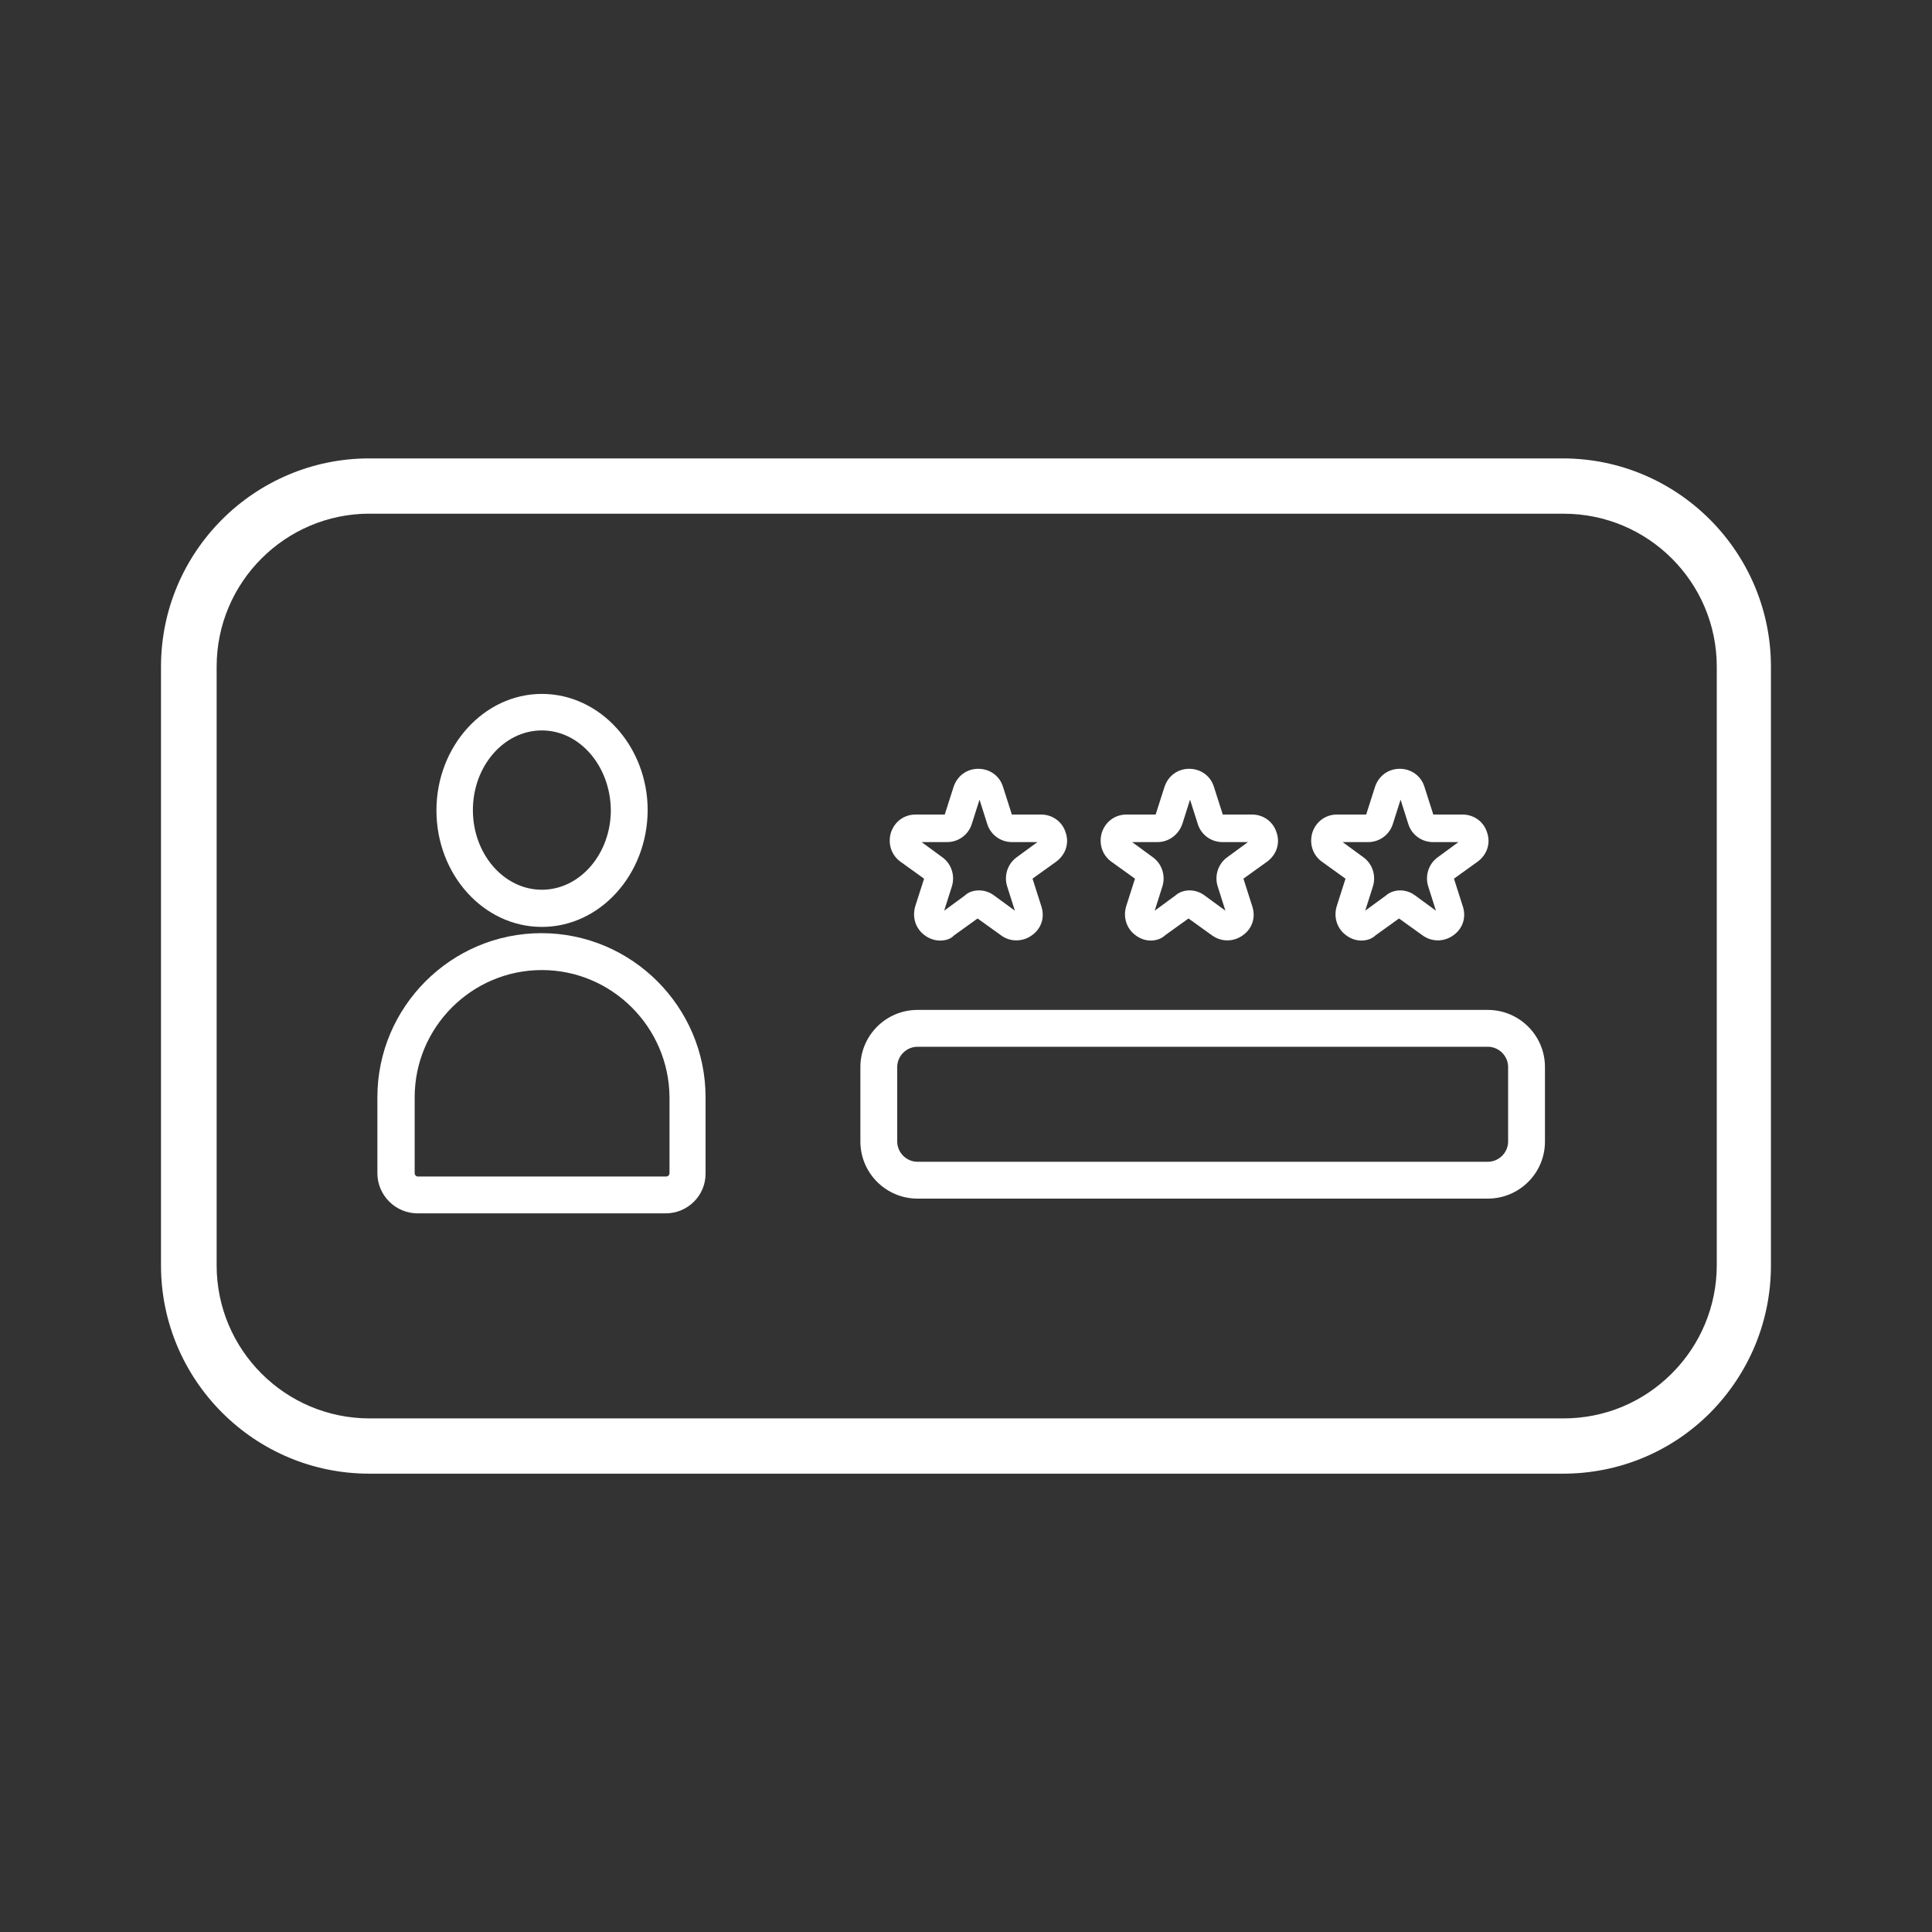 <?xml version="1.0" encoding="utf-8"?>
<!-- Generator: Adobe Illustrator 26.3.1, SVG Export Plug-In . SVG Version: 6.00 Build 0)  -->
<svg version="1.1" id="Capa_1" xmlns="http://www.w3.org/2000/svg" xmlns:xlink="http://www.w3.org/1999/xlink" x="0px" y="0px"
	 viewBox="0 0 300 300" width="300" heigh="300" style="enable-background:new 0 0 300 300;" xml:space="preserve">
<rect x="0" y="0" width="300" height="300" fill="#333333" stroke="none"/>
<style type="text/css">
	.st0{fill:#FFFFFF;}
</style>
<g>
	<g>
		<g>
			<path class="st0" d="M242.71,228.83H57.34c-17.86,0-32.34-14.54-32.34-32.34v-92.97c0-17.86,14.54-32.34,32.34-32.34h185.31
				c17.86,0,32.34,14.54,32.34,32.34v92.97c0,8.64-3.38,16.77-9.45,22.9C259.49,225.45,251.36,228.83,242.71,228.83z M57.4,79.76
				c-13.11,0-23.76,10.65-23.76,23.76v92.97c0,13.11,10.65,23.76,23.76,23.76h185.37c6.35,0,12.31-2.46,16.83-6.98
				c4.47-4.47,6.98-10.48,6.98-16.83v-92.91c0-13.11-10.65-23.76-23.76-23.76H57.4z"/>
		</g>
	</g>
	<g>
		<g>
			<g>
				<g>
					<path class="st0" d="M103.37,187.84H64.84c-3.09,0-5.67-2.52-5.67-5.67v-11.79c0-13.74,11.16-24.9,24.9-24.9
						s24.9,11.16,24.9,24.9v11.79C109.04,185.32,106.52,187.84,103.37,187.84z M84.14,150.06c-11.22,0-20.32,9.1-20.32,20.32v11.79
						c0,0.57,0.46,1.09,1.09,1.09h38.53c0.57,0,1.09-0.52,1.09-1.09v-11.79C104.46,159.16,95.36,150.06,84.14,150.06z"/>
				</g>
				<g>
					<path class="st0" d="M103.37,188.41H64.84c-3.43,0-6.24-2.81-6.24-6.24v-11.79c0-14.03,11.45-25.48,25.48-25.48
						s25.48,11.45,25.48,25.48v11.79C109.61,185.61,106.81,188.41,103.37,188.41z M84.14,146.05c-13.4,0-24.33,10.93-24.33,24.33
						v11.79c0,2.81,2.29,5.1,5.09,5.1h38.53c2.81,0,5.09-2.29,5.09-5.1v-11.79C108.47,156.98,97.53,146.05,84.14,146.05z
						 M103.37,183.83H64.84c-0.92,0-1.66-0.74-1.66-1.66v-11.79c0-11.51,9.39-20.9,20.9-20.9s20.9,9.39,20.9,20.9v11.79
						C105.03,183.09,104.29,183.83,103.37,183.83z M84.14,150.63c-10.88,0-19.75,8.87-19.75,19.75v11.79c0,0.29,0.23,0.52,0.52,0.52
						h38.53c0.29,0,0.52-0.23,0.52-0.52v-11.79C103.89,159.5,95.01,150.63,84.14,150.63z"/>
				</g>
			</g>
		</g>
		<g>
			<g>
				<g>
					<path class="st0" d="M84.14,143.36c-8.7,0-15.8-7.84-15.8-17.52s7.1-17.52,15.8-17.52s15.8,7.84,15.8,17.52
						S92.84,143.36,84.14,143.36z M84.14,112.85c-6.24,0-11.28,5.78-11.28,12.94c0,7.16,5.04,12.94,11.28,12.94
						s11.28-5.84,11.28-12.94C95.41,118.69,90.32,112.85,84.14,112.85z"/>
				</g>
				<g>
					<path class="st0" d="M84.14,143.93c-9.05,0-16.37-8.13-16.37-18.09s7.38-18.09,16.37-18.09c9.05,0,16.43,8.13,16.43,18.09
						C100.51,135.8,93.18,143.93,84.14,143.93z M84.14,108.84c-8.42,0-15.23,7.61-15.23,16.95s6.87,16.95,15.23,16.95
						c8.42,0,15.29-7.61,15.29-16.95S92.55,108.84,84.14,108.84z M84.14,139.35c-6.53,0-11.85-6.07-11.85-13.51
						c0-7.44,5.32-13.51,11.85-13.51s11.85,6.07,11.85,13.51C95.99,133.28,90.66,139.35,84.14,139.35z M84.14,113.42
						c-5.9,0-10.71,5.55-10.71,12.37s4.81,12.37,10.71,12.37s10.71-5.55,10.71-12.37C94.78,118.97,90.03,113.42,84.14,113.42z"/>
				</g>
			</g>
		</g>
	</g>
	<g>
		<g>
			<g>
				<path class="st0" d="M178.71,145.48c-0.69,0-1.43-0.23-2.06-0.69c-1.26-0.92-1.72-2.4-1.26-3.89l1.43-4.47
					c0.06-0.11,0-0.29-0.11-0.34l-3.78-2.75c-1.26-0.92-1.72-2.4-1.26-3.89c0.46-1.43,1.77-2.4,3.32-2.4h4.69
					c0.11,0,0.29-0.11,0.34-0.23l1.43-4.47c0.46-1.43,1.77-2.4,3.32-2.4s2.81,0.92,3.32,2.4l1.43,4.47
					c0.06,0.11,0.17,0.23,0.34,0.23h4.69c1.55,0,2.81,0.92,3.32,2.4c0.46,1.43,0,2.98-1.26,3.89l-3.78,2.75
					c-0.11,0.06-0.17,0.23-0.11,0.34l1.43,4.47c0.46,1.43,0,2.98-1.26,3.89c-1.26,0.92-2.86,0.92-4.06,0l-3.78-2.75
					c-0.11-0.06-0.29-0.06-0.4,0l-3.78,2.75C180.08,145.25,179.4,145.48,178.71,145.48z M174.99,130.19c-0.06,0-0.23,0-0.34,0.23
					c-0.06,0.23,0.06,0.34,0.11,0.34l3.78,2.75c1.2,0.92,1.72,2.46,1.26,3.89l-1.43,4.47c0,0.06-0.06,0.23,0.11,0.34
					c0.17,0.11,0.34,0.06,0.4,0l3.78-2.75c1.2-0.86,2.86-0.86,4.06,0l3.78,2.75c0.06,0.06,0.17,0.11,0.4,0
					c0.17-0.11,0.11-0.29,0.11-0.34l-1.43-4.47c-0.46-1.43,0.06-2.98,1.26-3.89l3.78-2.75c0.06-0.06,0.17-0.11,0.11-0.34
					c-0.06-0.23-0.23-0.23-0.34-0.23h-4.69c-1.49,0-2.81-0.97-3.32-2.4l-1.43-4.47c0-0.06-0.06-0.23-0.34-0.23
					c-0.23,0-0.29,0.17-0.34,0.23l-1.43,4.47c-0.46,1.43-1.77,2.4-3.32,2.4H174.99L174.99,130.19z"/>
			</g>
			<g>
				<path class="st0" d="M178.71,146.05c-0.86,0-1.66-0.29-2.35-0.8c-1.43-1.03-2-2.81-1.49-4.52l1.37-4.29l-3.66-2.63
					c-1.43-1.03-2-2.81-1.49-4.52c0.57-1.72,2.06-2.81,3.84-2.81h4.52l1.37-4.29c0.57-1.72,2.06-2.81,3.84-2.81
					c1.77,0,3.32,1.09,3.84,2.81l1.37,4.29h4.52c1.77,0,3.32,1.09,3.84,2.81c0.57,1.66,0,3.43-1.49,4.52l-3.66,2.63l1.37,4.29
					c0.57,1.72,0,3.49-1.49,4.52c-1.43,1.03-3.32,1.03-4.75,0l-3.66-2.63l-3.66,2.63C180.37,145.76,179.51,146.05,178.71,146.05z
					 M174.99,127.67c-1.26,0-2.35,0.8-2.75,2c-0.4,1.2,0,2.46,1.03,3.26l3.78,2.75c0.34,0.23,0.46,0.63,0.34,1.03l-1.43,4.47
					c-0.4,1.2,0,2.46,1.03,3.26c1.03,0.74,2.35,0.74,3.43,0l3.78-2.75c0.34-0.23,0.74-0.23,1.09,0l3.78,2.75
					c1.03,0.74,2.35,0.74,3.38,0c1.03-0.74,1.43-2,1.03-3.26l-1.43-4.47c-0.11-0.4,0-0.8,0.34-1.03l3.78-2.75
					c1.03-0.74,1.43-2,1.03-3.26c-0.4-1.2-1.49-2-2.75-2h-4.69c-0.4,0-0.74-0.23-0.86-0.63l-1.43-4.47c-0.4-1.2-1.49-2-2.75-2
					s-2.35,0.8-2.75,2l-1.43,4.47c-0.11,0.4-0.46,0.63-0.86,0.63L174.99,127.67L174.99,127.67z M193.08,136.55L193.08,136.55
					L193.08,136.55z M176.31,136.32L176.31,136.32L176.31,136.32z M193.14,136.32L193.14,136.32L193.14,136.32z M179.45,126.64
					L179.45,126.64L179.45,126.64z M190.73,142.9c-0.17,0-0.4-0.06-0.52-0.17l-3.78-2.75c-1.03-0.74-2.4-0.74-3.38,0l-3.78,2.75
					c-0.34,0.23-0.74,0.23-1.09,0c-0.34-0.23-0.46-0.63-0.34-0.97l1.43-4.47c0.4-1.2-0.06-2.52-1.03-3.26l-3.78-2.75
					c-0.34-0.23-0.46-0.63-0.34-1.03c0.06-0.17,0.17-0.34,0.29-0.46v-0.17h5.27c1.26,0,2.35-0.8,2.75-2l1.43-4.47
					c0.23-0.57,0.69-0.63,0.86-0.63c0.4,0,0.74,0.23,0.86,0.63l1.43,4.47c0.4,1.2,1.49,2,2.75,2h4.69c0.4,0,0.74,0.23,0.86,0.63
					c0.11,0.4,0,0.8-0.34,1.03l-3.78,2.75c-1.03,0.74-1.43,2.06-1.03,3.26l1.43,4.47c0.11,0.4,0,0.8-0.34,1.03
					C191.13,142.84,190.9,142.9,190.73,142.9z M190.9,141.81L190.9,141.81L190.9,141.81z M184.72,138.26c0.86,0,1.66,0.29,2.35,0.8
					l3.21,2.35l-1.2-3.78c-0.52-1.66,0.06-3.49,1.49-4.52l3.21-2.35h-3.95c-1.77,0-3.32-1.14-3.84-2.81l-1.2-3.78l-1.2,3.78
					c-0.57,1.66-2.12,2.81-3.84,2.81h-3.95l3.21,2.35c1.43,1.03,2,2.86,1.49,4.52l-1.2,3.78l3.21-2.35
					C183.06,138.55,183.86,138.26,184.72,138.26z M174.99,130.19v0.57l0,0V130.19z M194.34,130.36L194.34,130.36L194.34,130.36z
					 M184.49,123.55L184.49,123.55L184.49,123.55z"/>
			</g>
		</g>
	</g>
	<g>
		<g>
			<g>
				<path class="st0" d="M211.4,145.48c-0.69,0-1.43-0.23-2.06-0.69c-1.26-0.92-1.72-2.4-1.26-3.89l1.43-4.47
					c0.06-0.11,0-0.29-0.11-0.34l-3.78-2.75c-1.26-0.92-1.72-2.4-1.26-3.89c0.46-1.43,1.77-2.4,3.32-2.4h4.69
					c0.11,0,0.29-0.11,0.34-0.23l1.43-4.47c0.46-1.43,1.77-2.4,3.32-2.4s2.81,0.92,3.32,2.4l1.43,4.47
					c0.06,0.11,0.17,0.23,0.34,0.23h4.69c1.55,0,2.81,0.92,3.32,2.4c0.46,1.43,0,2.98-1.26,3.89l-3.78,2.75
					c-0.11,0.06-0.17,0.23-0.11,0.34l1.43,4.47c0.46,1.43,0,2.98-1.26,3.89c-1.26,0.92-2.86,0.92-4.06,0l-3.78-2.75
					c-0.11-0.06-0.29-0.06-0.4,0l-3.78,2.75C212.83,145.25,212.14,145.48,211.4,145.48z M217.41,138.84c0.69,0,1.43,0.23,2.06,0.69
					l3.78,2.75c0.06,0.06,0.17,0.11,0.4,0c0.17-0.11,0.11-0.29,0.11-0.34l-1.43-4.47c-0.46-1.43,0.06-2.98,1.26-3.89l3.78-2.75
					c0.06-0.06,0.17-0.11,0.11-0.34c-0.06-0.23-0.23-0.23-0.34-0.23h-4.69c-1.49,0-2.81-0.97-3.32-2.4l-1.43-4.47
					c0-0.06-0.06-0.23-0.34-0.23c-0.23,0-0.29,0.17-0.34,0.23l-1.43,4.47c-0.46,1.43-1.77,2.4-3.32,2.4h-4.69
					c-0.06,0-0.23,0-0.34,0.23c-0.06,0.23,0.06,0.34,0.11,0.34l3.78,2.75c1.2,0.92,1.72,2.46,1.26,3.89l-1.43,4.47
					c0,0.06-0.06,0.23,0.11,0.34s0.34,0.06,0.4,0l3.78-2.75C215.98,139.07,216.72,138.84,217.41,138.84z"/>
			</g>
			<g>
				<path class="st0" d="M211.4,146.05c-0.86,0-1.66-0.29-2.35-0.8c-1.43-1.03-2-2.81-1.49-4.52l1.37-4.29l-3.66-2.63
					c-1.43-1.03-2-2.81-1.49-4.52c0.57-1.72,2.06-2.81,3.84-2.81h4.52l1.37-4.29c0.57-1.72,2.06-2.81,3.84-2.81
					c1.77,0,3.32,1.09,3.84,2.81l1.37,4.29h4.52c1.77,0,3.32,1.09,3.84,2.81c0.57,1.66,0,3.43-1.49,4.52l-3.66,2.63l1.37,4.29
					c0.57,1.72,0,3.49-1.49,4.52c-1.43,1.03-3.32,1.03-4.75,0l-3.66-2.63l-3.66,2.63C213.06,145.76,212.26,146.05,211.4,146.05z
					 M207.68,127.62c-1.26,0-2.35,0.8-2.75,2c-0.4,1.2,0,2.46,1.03,3.26l3.78,2.75c0.34,0.23,0.46,0.63,0.34,1.03l-1.43,4.47
					c-0.4,1.2,0,2.46,1.03,3.26c1.03,0.74,2.35,0.74,3.43,0l3.78-2.75c0.34-0.23,0.74-0.23,1.09,0l3.78,2.75
					c1.03,0.74,2.35,0.74,3.38,0c1.03-0.74,1.43-2,1.03-3.26l-1.43-4.47c-0.11-0.4,0-0.8,0.34-1.03l3.78-2.75
					c1.03-0.74,1.43-2,1.03-3.26c-0.4-1.2-1.49-2-2.75-2h-4.69c-0.4,0-0.74-0.23-0.86-0.63l-1.43-4.47c-0.4-1.2-1.49-2-2.75-2
					s-2.35,0.8-2.75,2l-1.43,4.47c-0.11,0.4-0.46,0.63-0.86,0.63H207.68z M225.77,136.55L225.77,136.55L225.77,136.55z
					 M208.99,136.32L208.99,136.32L208.99,136.32z M225.88,136.32L225.88,136.32L225.88,136.32z M223.48,142.9
					c-0.17,0-0.4-0.06-0.52-0.17l-3.78-2.75c-0.97-0.74-2.35-0.74-3.43,0l-3.78,2.75c-0.34,0.23-0.74,0.23-1.09,0
					c-0.34-0.23-0.46-0.63-0.34-0.97l1.43-4.47c0.4-1.2-0.06-2.52-1.03-3.26l-3.78-2.75c-0.34-0.23-0.46-0.63-0.34-1.03
					c0.11-0.4,0.46-0.63,0.86-0.63h4.69c1.26,0,2.35-0.8,2.75-2l1.43-4.47c0.23-0.57,0.69-0.63,0.86-0.63c0.4,0,0.74,0.23,0.86,0.63
					l1.43,4.47c0.4,1.2,1.49,2,2.75,2h4.69c0.4,0,0.74,0.23,0.86,0.63c0.11,0.4,0,0.8-0.34,1.03l-3.78,2.75
					c-1.03,0.74-1.43,2.06-1.03,3.26l1.43,4.47c0.11,0.4,0,0.74-0.34,1.03C223.82,142.84,223.65,142.9,223.48,142.9z M217.41,138.26
					c0.86,0,1.66,0.29,2.35,0.8l3.21,2.35l-1.2-3.78c-0.52-1.66,0.06-3.49,1.49-4.52l3.21-2.35h-3.95c-1.77,0-3.32-1.14-3.84-2.81
					l-1.2-3.78l-1.2,3.78c-0.52,1.66-2.06,2.81-3.84,2.81h-3.95l3.21,2.35c1.43,1.03,2,2.86,1.49,4.52l-1.2,3.78l3.21-2.35
					C215.75,138.55,216.61,138.26,217.41,138.26z M227.03,130.36L227.03,130.36L227.03,130.36z M217.18,123.55L217.18,123.55
					L217.18,123.55z"/>
			</g>
		</g>
	</g>
	<g>
		<g>
			<g>
				<path class="st0" d="M158.04,145.48c-0.69,0-1.43-0.23-2.06-0.69l-3.78-2.75c-0.11-0.06-0.29-0.06-0.4,0l-3.78,2.75
					c-1.26,0.92-2.86,0.92-4.06,0c-1.26-0.92-1.72-2.4-1.26-3.89l1.43-4.47c0.06-0.11,0-0.29-0.11-0.34l-3.78-2.75
					c-1.26-0.92-1.72-2.4-1.26-3.89c0.46-1.43,1.77-2.4,3.32-2.4h4.69c0.11,0,0.29-0.11,0.34-0.23l1.43-4.47
					c0.46-1.43,1.77-2.4,3.32-2.4l0,0c1.55,0,2.81,0.92,3.32,2.4l1.43,4.47c0.06,0.11,0.17,0.23,0.34,0.23h4.69
					c1.55,0,2.81,0.92,3.32,2.4c0.46,1.43,0,2.98-1.26,3.89l-3.78,2.75c-0.11,0.06-0.17,0.23-0.11,0.34l1.43,4.47
					c0.46,1.43,0,2.98-1.26,3.89C159.47,145.25,158.73,145.48,158.04,145.48z M152.03,138.84c0.69,0,1.43,0.23,2.06,0.69l3.78,2.75
					c0.06,0.06,0.17,0.11,0.4,0c0.17-0.11,0.11-0.29,0.11-0.34l-1.43-4.47c-0.46-1.43,0.06-2.98,1.26-3.89l3.78-2.75
					c0.06-0.06,0.17-0.11,0.11-0.34c-0.06-0.23-0.23-0.23-0.34-0.23h-4.69c-1.49,0-2.81-0.97-3.32-2.4l-1.43-4.47
					c0-0.06-0.06-0.23-0.34-0.23l0,0c-0.23,0-0.29,0.17-0.34,0.23l-1.43,4.47c-0.46,1.43-1.77,2.4-3.32,2.4h-4.69
					c-0.06,0-0.23,0-0.34,0.23c-0.06,0.23,0.06,0.34,0.11,0.34l3.78,2.75c1.2,0.92,1.72,2.46,1.26,3.89l-1.43,4.47
					c0,0.06-0.06,0.23,0.11,0.34c0.23,0.11,0.34,0.06,0.4,0l3.78-2.75C150.6,139.07,151.29,138.84,152.03,138.84z"/>
			</g>
			<g>
				<path class="st0" d="M145.96,146.05c-0.8,0-1.66-0.29-2.35-0.8c-1.43-1.03-2-2.81-1.49-4.52l1.37-4.29l-3.66-2.63
					c-1.43-1.03-2-2.81-1.49-4.52c0.57-1.72,2.06-2.81,3.84-2.81h4.52l1.37-4.29c0.57-1.72,2.06-2.81,3.84-2.81
					c1.77,0,3.32,1.09,3.84,2.81l1.37,4.29h4.52c1.77,0,3.32,1.09,3.84,2.81c0.57,1.66,0,3.43-1.49,4.52l-3.66,2.63l1.37,4.29
					c0.57,1.72,0,3.49-1.49,4.52c-1.43,1.03-3.38,1.03-4.75,0l-3.66-2.63l-3.66,2.63C147.62,145.82,146.82,146.05,145.96,146.05z
					 M152.03,141.41c0.17,0,0.4,0.06,0.52,0.17l3.78,2.75c1.03,0.74,2.35,0.74,3.43,0c1.03-0.74,1.43-2,1.03-3.21l-1.43-4.47
					c-0.11-0.4,0-0.8,0.34-1.03l3.78-2.75c1.03-0.74,1.43-2,1.03-3.26c-0.4-1.2-1.49-2-2.75-2h-4.69c-0.4,0-0.74-0.23-0.86-0.63
					l-1.43-4.47c-0.4-1.2-1.49-2-2.75-2c-1.26,0-2.35,0.8-2.75,2l-1.43,4.47c-0.11,0.4-0.46,0.63-0.86,0.63h-4.69
					c-1.26,0-2.35,0.8-2.75,2c-0.4,1.2,0,2.46,1.03,3.26l3.78,2.75c0.34,0.23,0.46,0.63,0.34,1.03l-1.43,4.47
					c-0.4,1.2,0,2.46,1.03,3.26c1.03,0.74,2.35,0.74,3.38,0l3.78-2.75C151.63,141.47,151.8,141.41,152.03,141.41z M151.86,142.5
					L151.86,142.5L151.86,142.5z M160.33,136.55L160.33,136.55L160.33,136.55z M143.56,136.32L143.56,136.32L143.56,136.32z
					 M160.45,136.32L160.45,136.32L160.45,136.32z M158.04,142.9c-0.17,0-0.4-0.06-0.52-0.17l-3.78-2.75c-0.97-0.74-2.4-0.74-3.43,0
					l-3.78,2.75c-0.52,0.34-0.92,0.11-1.09,0c-0.34-0.23-0.46-0.63-0.34-0.97l1.43-4.47c0.4-1.2-0.06-2.52-1.03-3.26l-3.78-2.75
					c-0.34-0.23-0.46-0.63-0.34-1.03c0.11-0.4,0.46-0.63,0.86-0.63h4.69c1.26,0,2.35-0.8,2.75-2l1.43-4.47
					c0.23-0.57,0.69-0.63,0.86-0.63c0.4,0,0.74,0.23,0.86,0.63l1.43,4.47c0.4,1.2,1.49,2,2.75,2h4.69c0.4,0,0.74,0.23,0.86,0.63
					c0.11,0.4,0,0.74-0.34,1.03l-3.78,2.75c-1.03,0.74-1.43,2.06-1.03,3.26l1.43,4.47c0.11,0.4,0,0.74-0.34,1.03
					C158.39,142.84,158.22,142.9,158.04,142.9z M152.03,138.26c0.86,0,1.66,0.29,2.35,0.8l3.21,2.35l-1.2-3.78
					c-0.52-1.66,0.06-3.49,1.49-4.52l3.21-2.35h-3.95c-1.77,0-3.32-1.14-3.84-2.81l-1.2-3.78l-1.2,3.78
					c-0.52,1.66-2.06,2.81-3.84,2.81h-3.95l3.21,2.35c1.43,1.03,2,2.86,1.49,4.52l-1.2,3.78l3.21-2.35
					C150.31,138.55,151.17,138.26,152.03,138.26z M151.8,123.55L151.8,123.55L151.8,123.55z"/>
			</g>
		</g>
	</g>
	<g>
		<g>
			<path class="st0" d="M231.03,186.12h-88.56c-4.87,0-8.87-3.95-8.87-8.87v-11.56c0-4.87,3.95-8.87,8.87-8.87h88.56
				c4.87,0,8.87,3.95,8.87,8.87v11.56C239.91,182.17,235.9,186.12,231.03,186.12z M142.47,162.54c-1.72,0-3.15,1.43-3.15,3.15v11.56
				c0,1.72,1.43,3.15,3.15,3.15h88.56c1.72,0,3.15-1.43,3.15-3.15v-11.56c0-1.72-1.43-3.15-3.15-3.15H142.47z"/>
		</g>
	</g>
</g>
</svg>

